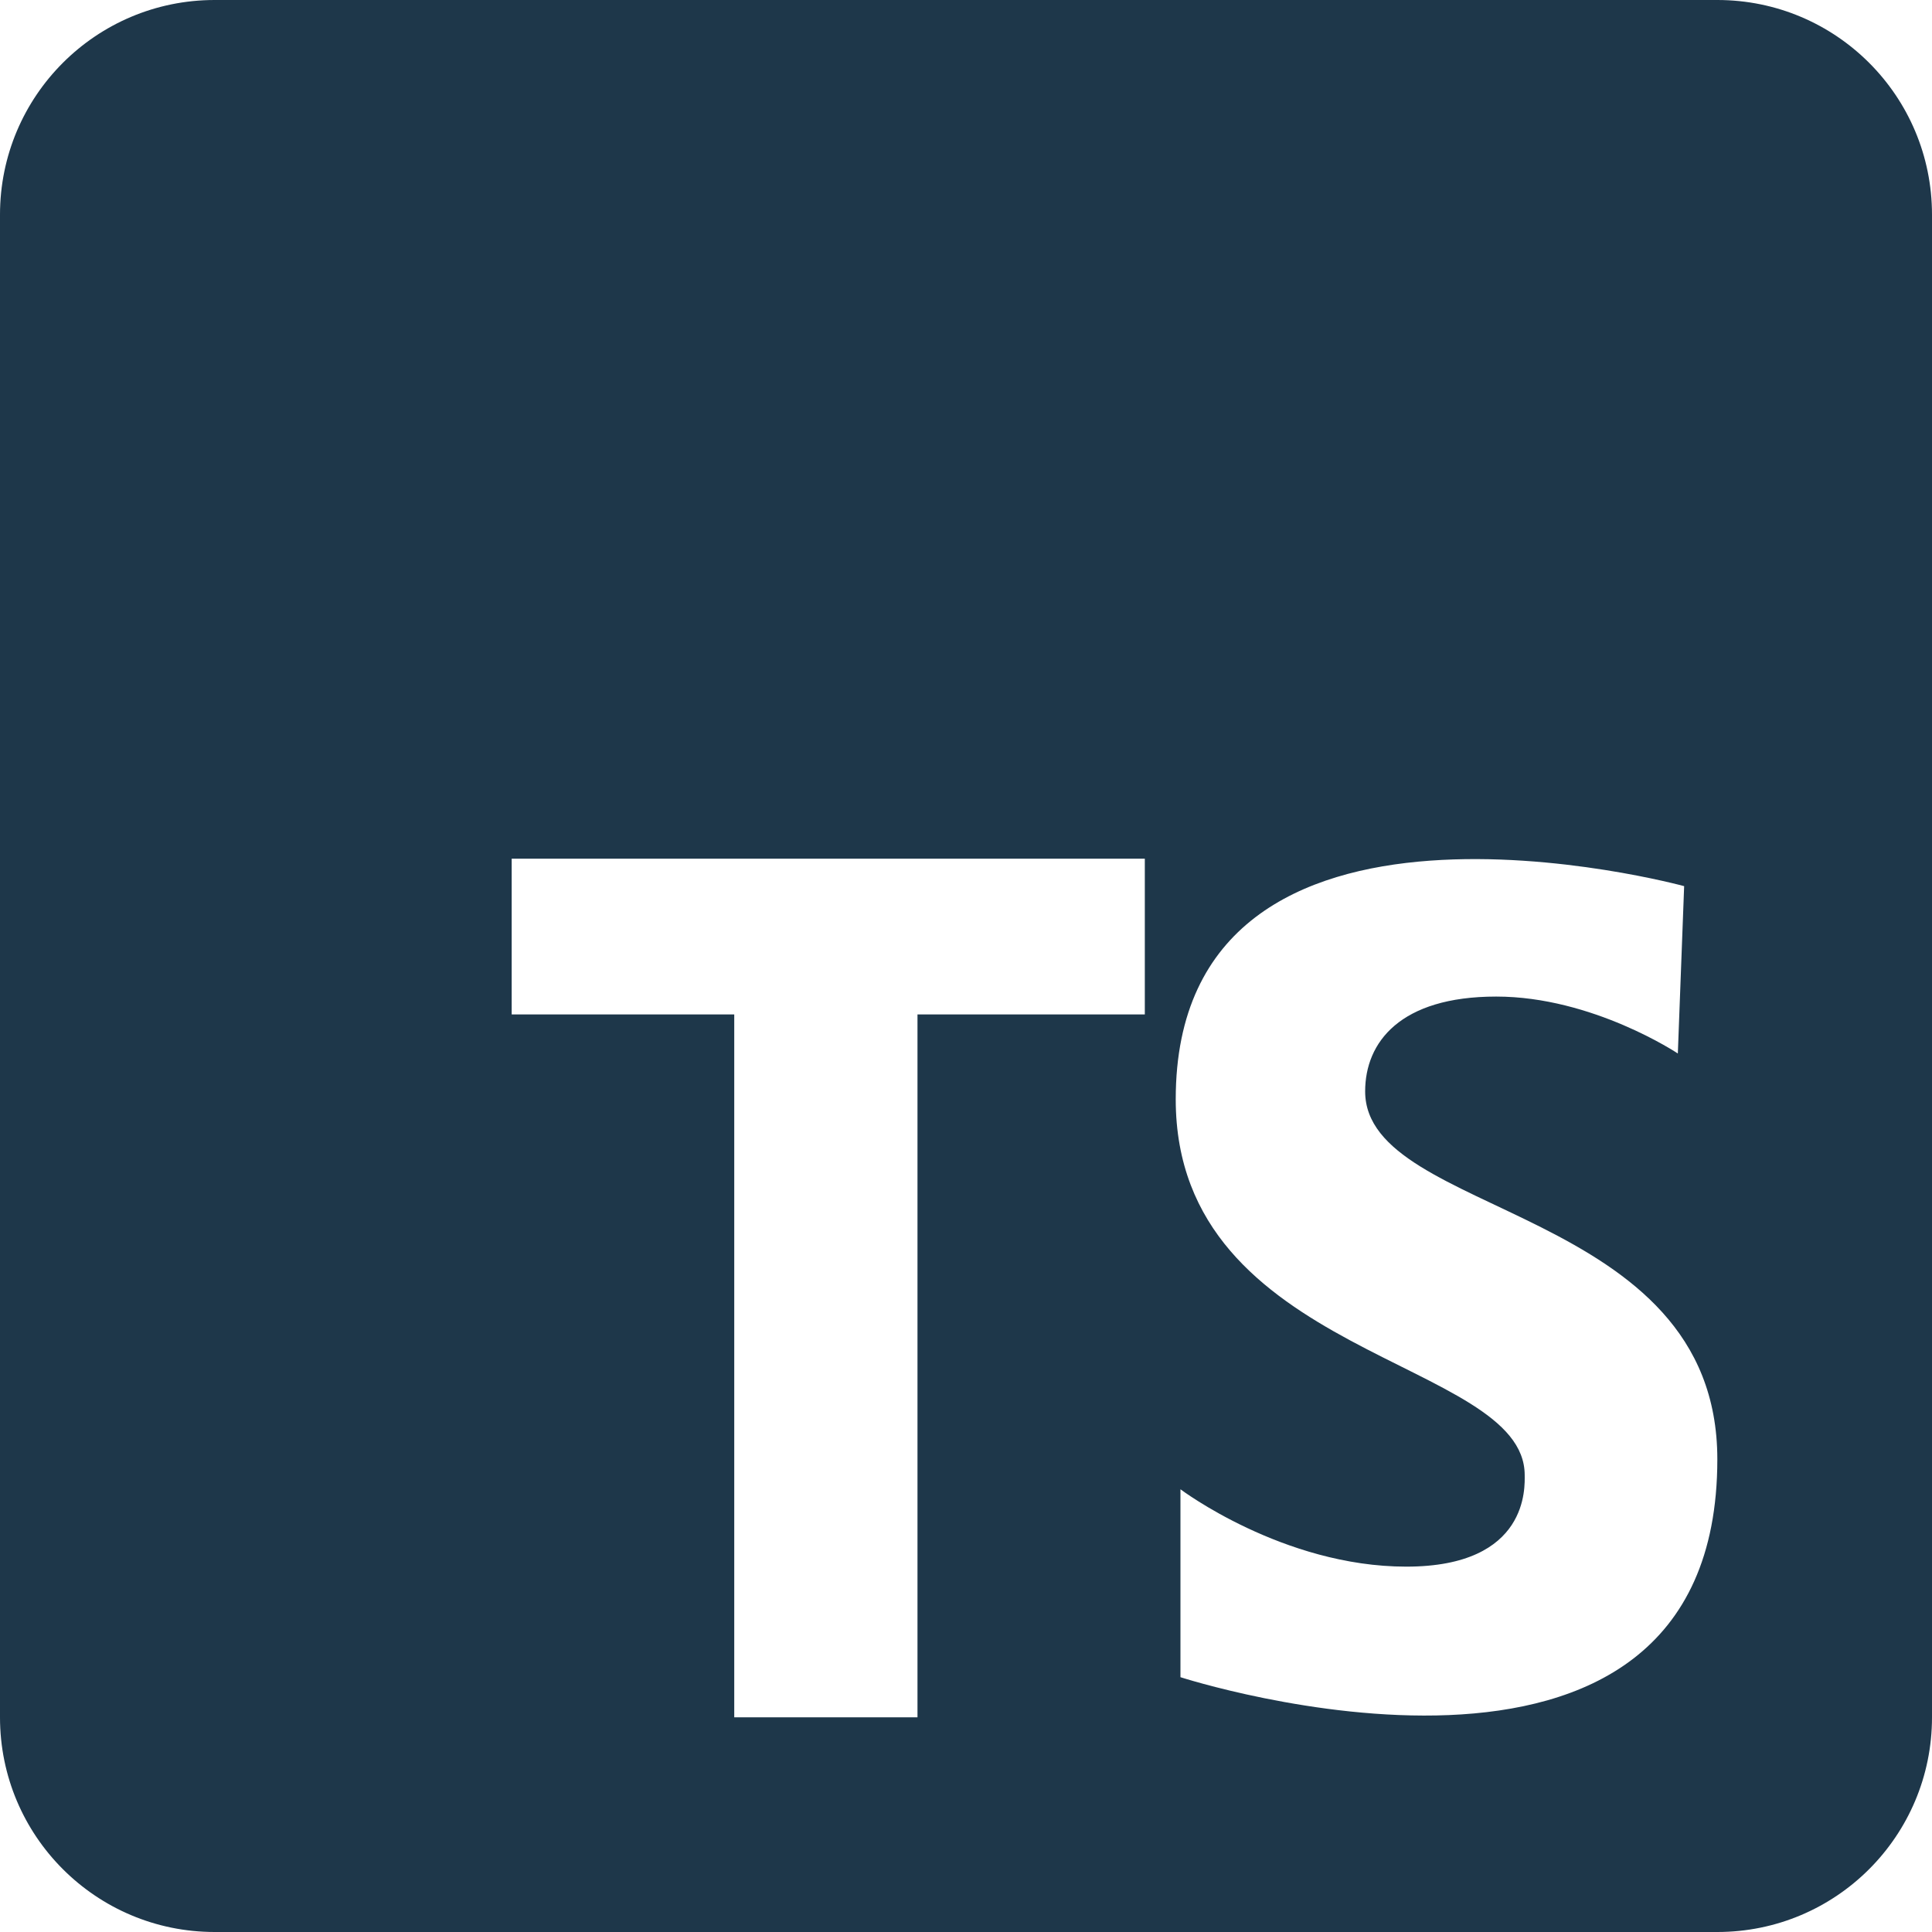 <svg width="45" height="45" viewBox="0 0 45 45" fill="none" xmlns="http://www.w3.org/2000/svg">
<path d="M0 5V40C0 42.763 2.237 45 5 45H40C42.763 45 45 42.763 45 40V5C45 2.237 42.763 0 40 0H5C2.237 0 0 2.237 0 5ZM26.665 23.628H21.37V40H17.102V23.628H11.918V20H26.665V23.628ZM27.495 39.065V34.688C27.495 34.688 29.885 36.49 32.755 36.49C35.625 36.49 35.513 34.615 35.513 34.358C35.513 31.635 27.385 31.635 27.385 25.605C27.385 17.402 39.227 20.64 39.227 20.64L39.08 24.538C39.08 24.538 37.095 23.212 34.85 23.212C32.608 23.212 31.797 24.28 31.797 25.42C31.797 28.363 40 28.067 40 33.99C40 43.11 27.495 39.065 27.495 39.065Z" fill="#1E374A"/>
</svg>

